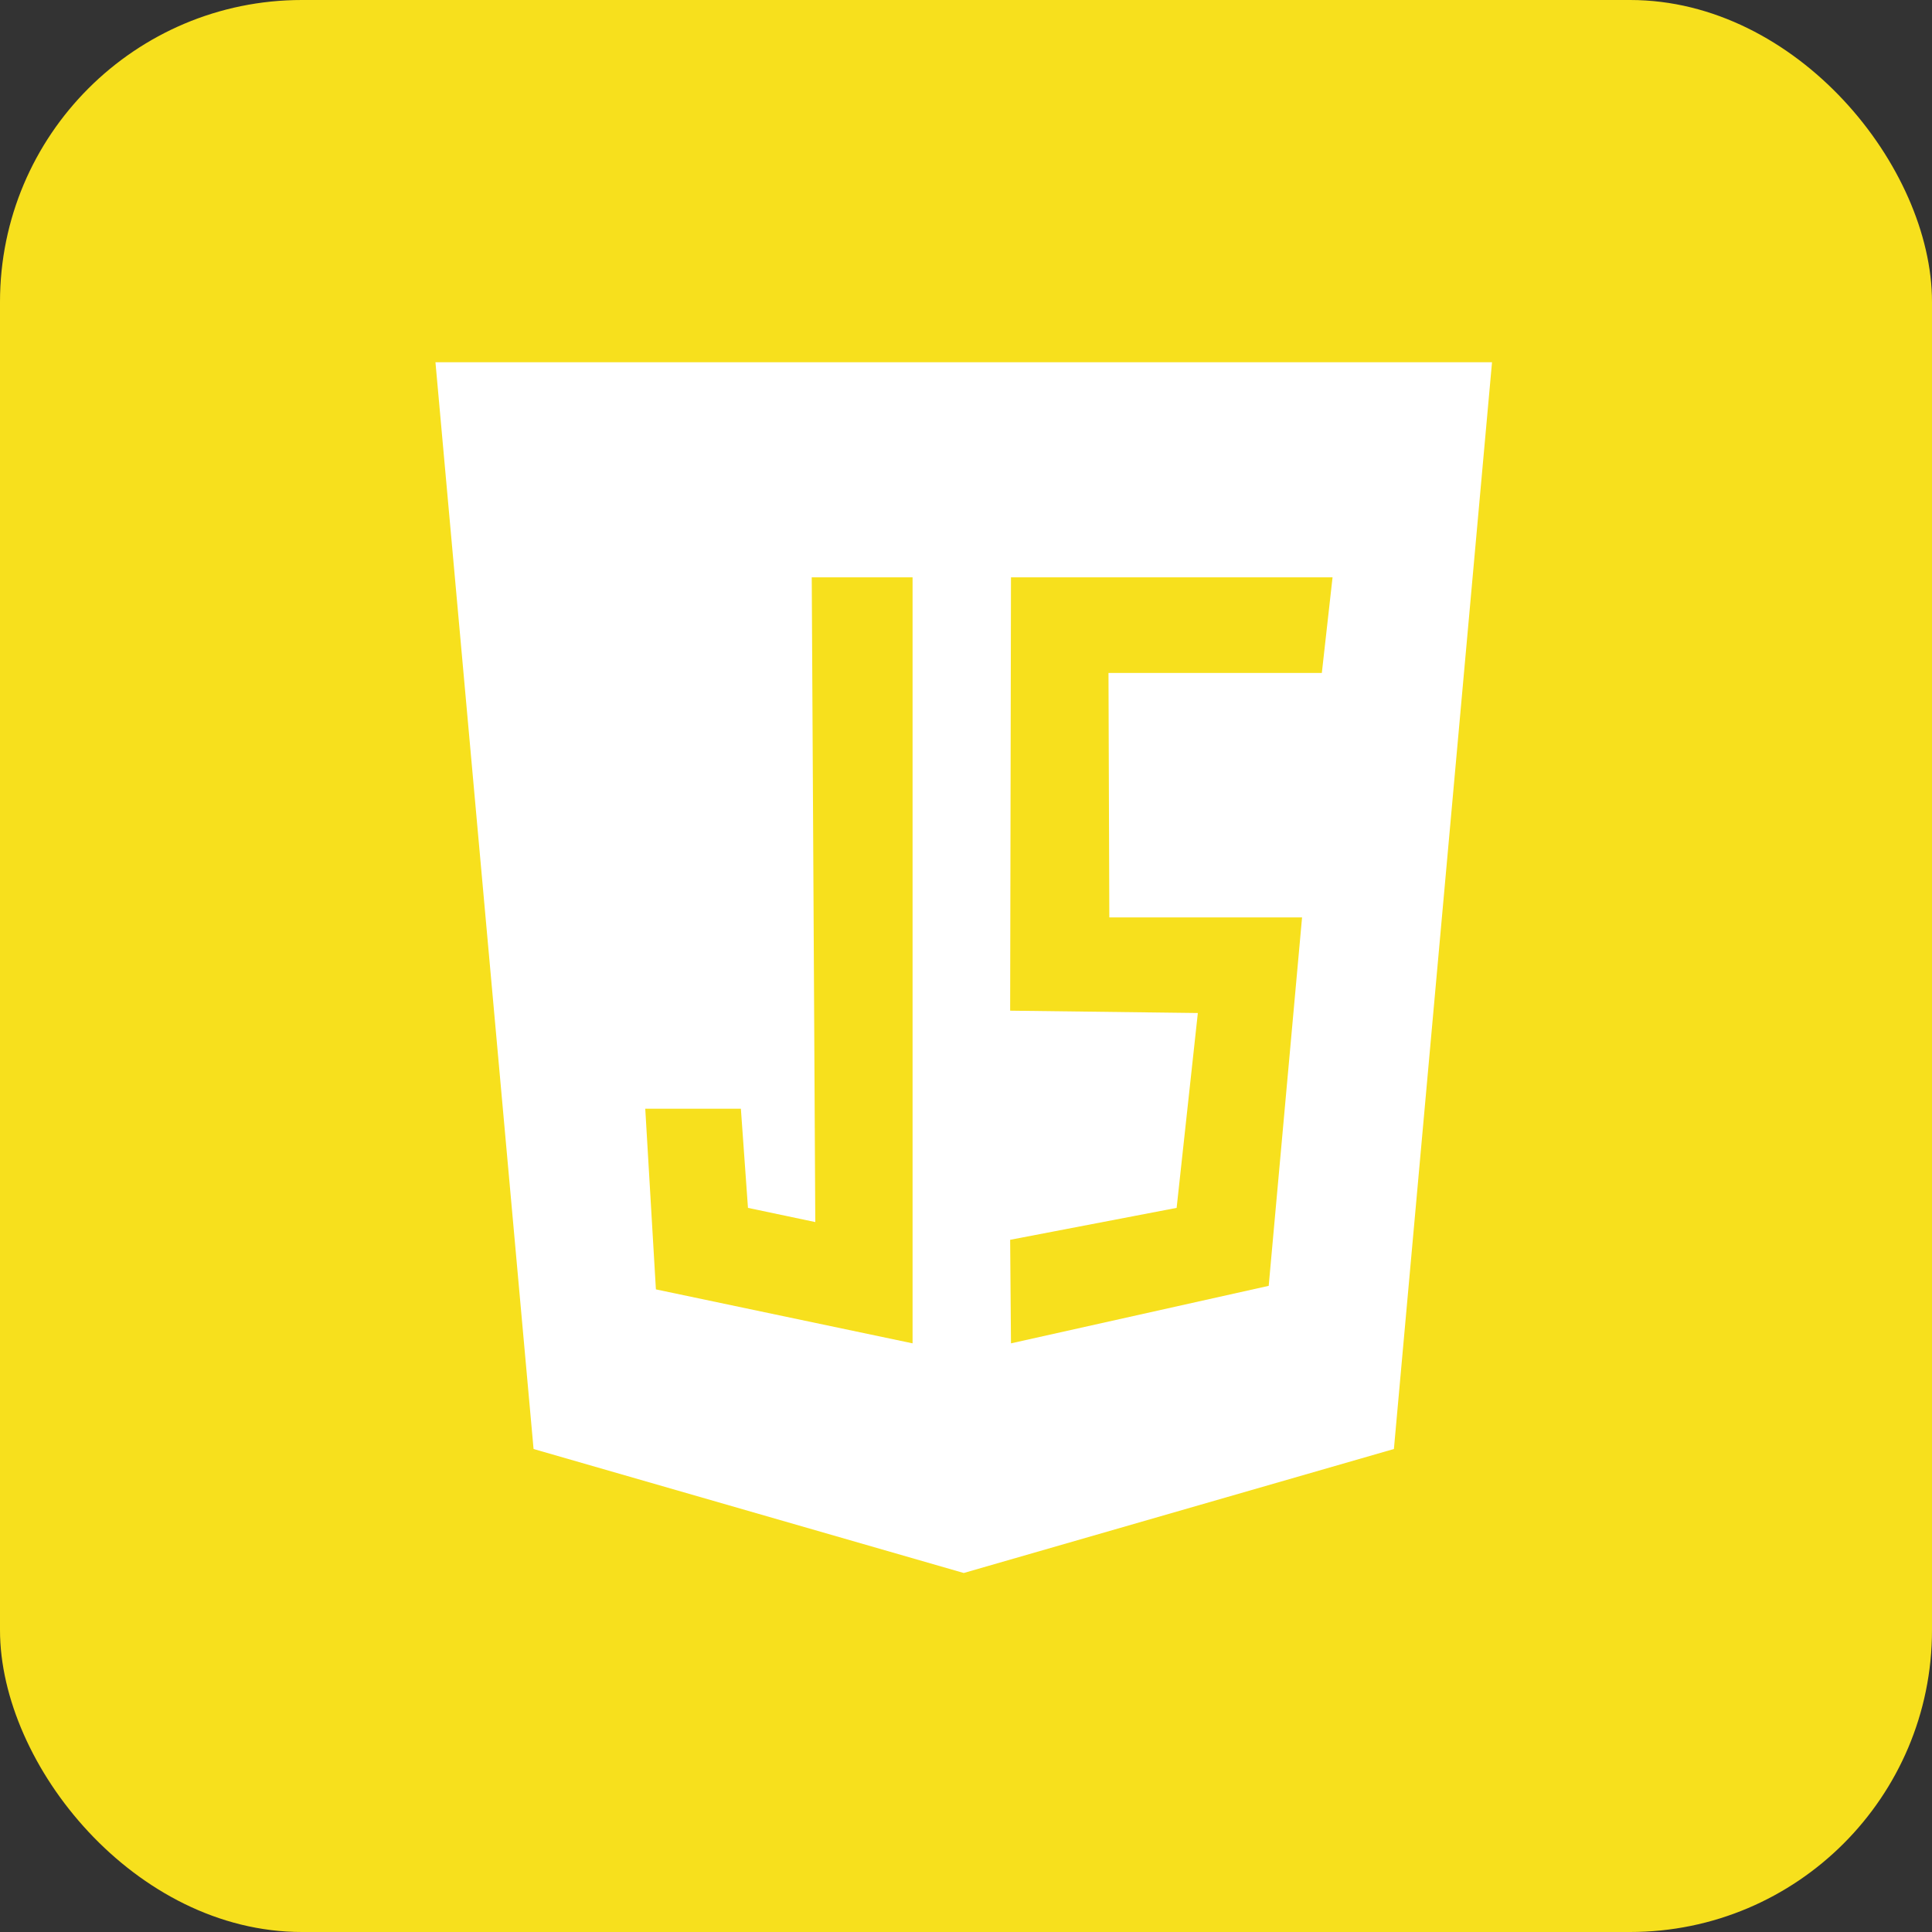 <?xml version="1.0" encoding="UTF-8"?>
<svg id="_Слой_1" data-name="Слой 1" xmlns="http://www.w3.org/2000/svg" viewBox="0 0 256 256">
  <rect x="0" y="0" width="256" height="256" fill="#333333" stroke="none"/>
  <defs>
    <style>
      .cls-1 {
        fill: #fff;
      }

      .cls-2 {
        fill: #f7e01d;
      }
    </style>
  </defs>
  <rect class="cls-2" y="0" width="256" height="256" rx="40" ry="40"/>
  <polygon class="cls-1" points="57.7 48 197.7 48 184.7 192 127.7 208.43 70.7 192 57.7 48"/>
  <polygon class="cls-2" points="107.56 76.5 120.92 76.5 120.92 178 86.91 170.85 85.5 146.91 98.17 146.91 99.11 160.05 108.03 161.93 107.56 76.5"/>
  <polygon class="cls-2" points="133.96 76.5 176.57 76.5 175.15 89.17 146.88 89.17 146.99 121.56 172.53 121.56 168.11 170.38 133.96 178 133.85 164.28 155.91 160.05 158.72 134.23 133.85 133.92 133.96 76.5"/>
</svg>